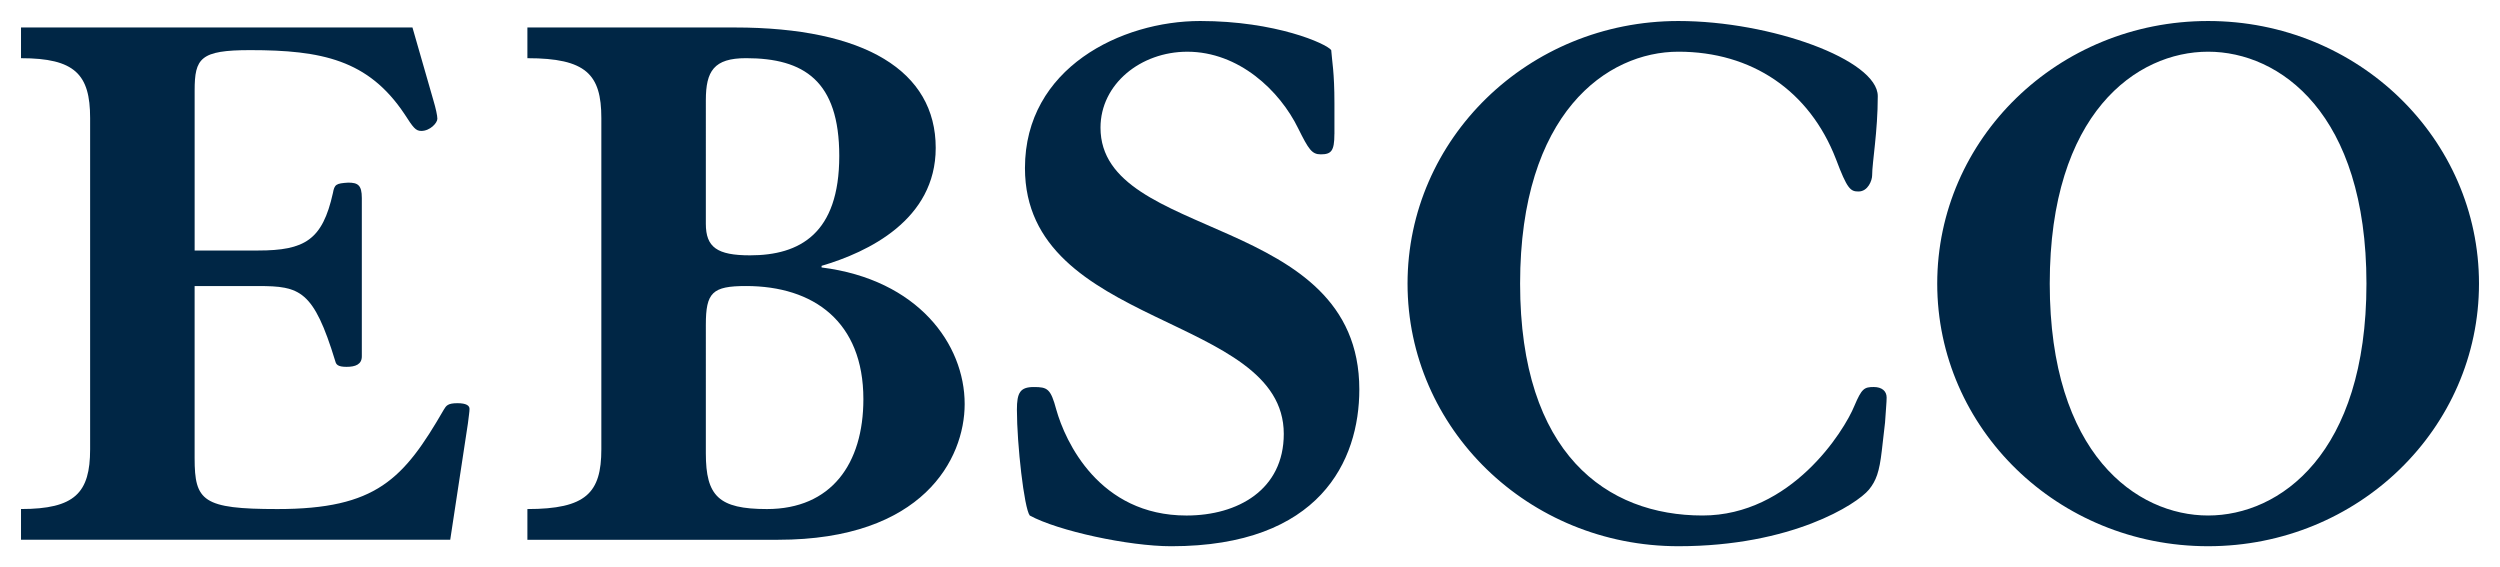 <svg role="img" aria-labelledby="title" version="1.1" id="Layer_1" xmlns="http://www.w3.org/2000/svg"  x="0px" y="0px" viewBox="0 0 119 27" style="enable-background:new 0 0 119 27;" xml:space="preserve">
  <g fill="#002645">
    <title id="title">EBSCO, research databases, ebooks, discovery service</title>
    <path id="XMLID_25_" class="st0" d="M1,25.692v-1.462c2.564,0,3.29-0.769,3.29-2.846V5.616c0-2.077-0.727-2.846-3.29-2.846V1.308
      h18.633l0.995,3.462c0.115,0.385,0.191,0.731,0.191,0.885c0,0.192-0.344,0.577-0.765,0.577c-0.268,0-0.383-0.154-0.803-0.808
      c-1.722-2.577-3.941-3.038-7.346-3.038c-2.372,0-2.64,0.385-2.64,1.923v7.615h3.023c2.219,0,3.061-0.5,3.558-2.731
      c0.077-0.423,0.153-0.462,0.727-0.5c0.459,0,0.65,0.115,0.65,0.731v7.538c0,0.385-0.306,0.5-0.727,0.5
      c-0.421,0-0.497-0.115-0.536-0.269c-1.033-3.385-1.683-3.577-3.673-3.577H9.264v8.192c0,2.039,0.383,2.423,3.941,2.423
      c4.706,0,6.007-1.423,7.92-4.731c0.115-0.192,0.191-0.308,0.65-0.308c0.421,0,0.574,0.115,0.574,0.269
      c0,0.154-0.038,0.346-0.076,0.692l-0.842,5.539H1z"></path>
    <path id="XMLID_21_" class="st0" d="M28.624,5.616c0-2.077-0.727-2.846-3.52-2.846V1.308h9.871c6.198,0,9.565,2.077,9.565,5.731
      c0,3.423-3.214,4.962-5.433,5.615v0.077c4.591,0.577,6.811,3.654,6.811,6.5c0,2.616-1.99,6.462-8.877,6.462H25.104v-1.462
      c2.793,0,3.52-0.769,3.52-2.846V5.616z M33.598,10.654c0,1.116,0.536,1.5,2.104,1.5c2.372,0,4.247-1.039,4.247-4.731
      c0-3.577-1.683-4.654-4.438-4.654c-1.531,0-1.913,0.615-1.913,2V10.654z M33.598,21.577c0,2.038,0.612,2.654,2.908,2.654
      c3.061,0,4.591-2.154,4.591-5.231c0-3.692-2.372-5.385-5.586-5.385c-1.607,0-1.913,0.308-1.913,1.846V21.577z"></path>
    <path id="XMLID_19_" class="st0" d="M63.517,6.385c0,0.808-0.153,0.962-0.65,0.962c-0.421,0-0.574-0.231-1.071-1.231
      c-0.88-1.808-2.831-3.654-5.28-3.654c-2.219,0-4.132,1.539-4.132,3.616c0,5.423,12.32,4.038,12.32,12.461
      c0,3.385-1.875,7.462-8.953,7.462c-2.028,0-5.395-0.731-6.734-1.462c-0.268-0.346-0.612-3.385-0.612-5.039
      c0-0.808,0.153-1.077,0.804-1.077s0.803,0.077,1.071,1.077c0.421,1.5,2.028,5.039,6.198,5.039c2.449,0,4.63-1.231,4.63-3.885
      c0-5.731-12.32-5-12.32-12.654c0-4.769,4.591-7,8.341-7c3.597,0,6.007,1.077,6.237,1.385c0.038,0.538,0.153,1.038,0.153,2.538
      V6.385z"></path>
    <path id="XMLID_17_" class="st0" d="M89.573,21.461c-0.115,1-0.268,1.423-0.612,1.846C88.387,24,85.287,26,79.893,26
      c-7.155,0-12.894-5.615-12.894-12.5S72.738,1,79.893,1c4.4,0,9.489,1.846,9.489,3.577c0,1.692-0.268,3.154-0.268,3.769
      c0,0.231-0.191,0.769-0.65,0.769c-0.383,0-0.536-0.115-1.071-1.538c-1.263-3.269-4.017-5.116-7.499-5.116
      c-3.405,0-7.537,2.923-7.537,11.039c0,8.115,4.132,11.038,8.685,11.038c4.209,0,6.734-4,7.232-5.231
      c0.344-0.808,0.459-0.885,0.918-0.885c0.383,0,0.612,0.192,0.612,0.5c0,0.231-0.038,0.577-0.076,1.192L89.573,21.461z"></path>
    <path id="XMLID_14_" class="st0" d="M105.106,1C112.261,1,118,6.616,118,13.5S112.261,26,105.106,26s-12.894-5.615-12.894-12.5
      S97.951,1,105.106,1z M105.106,24.538c3.405,0,7.537-2.923,7.537-11.038c0-8.116-4.132-11.039-7.537-11.039
      S97.568,5.385,97.568,13.5C97.568,21.615,101.701,24.538,105.106,24.538z"></path>
  </g>
</svg>